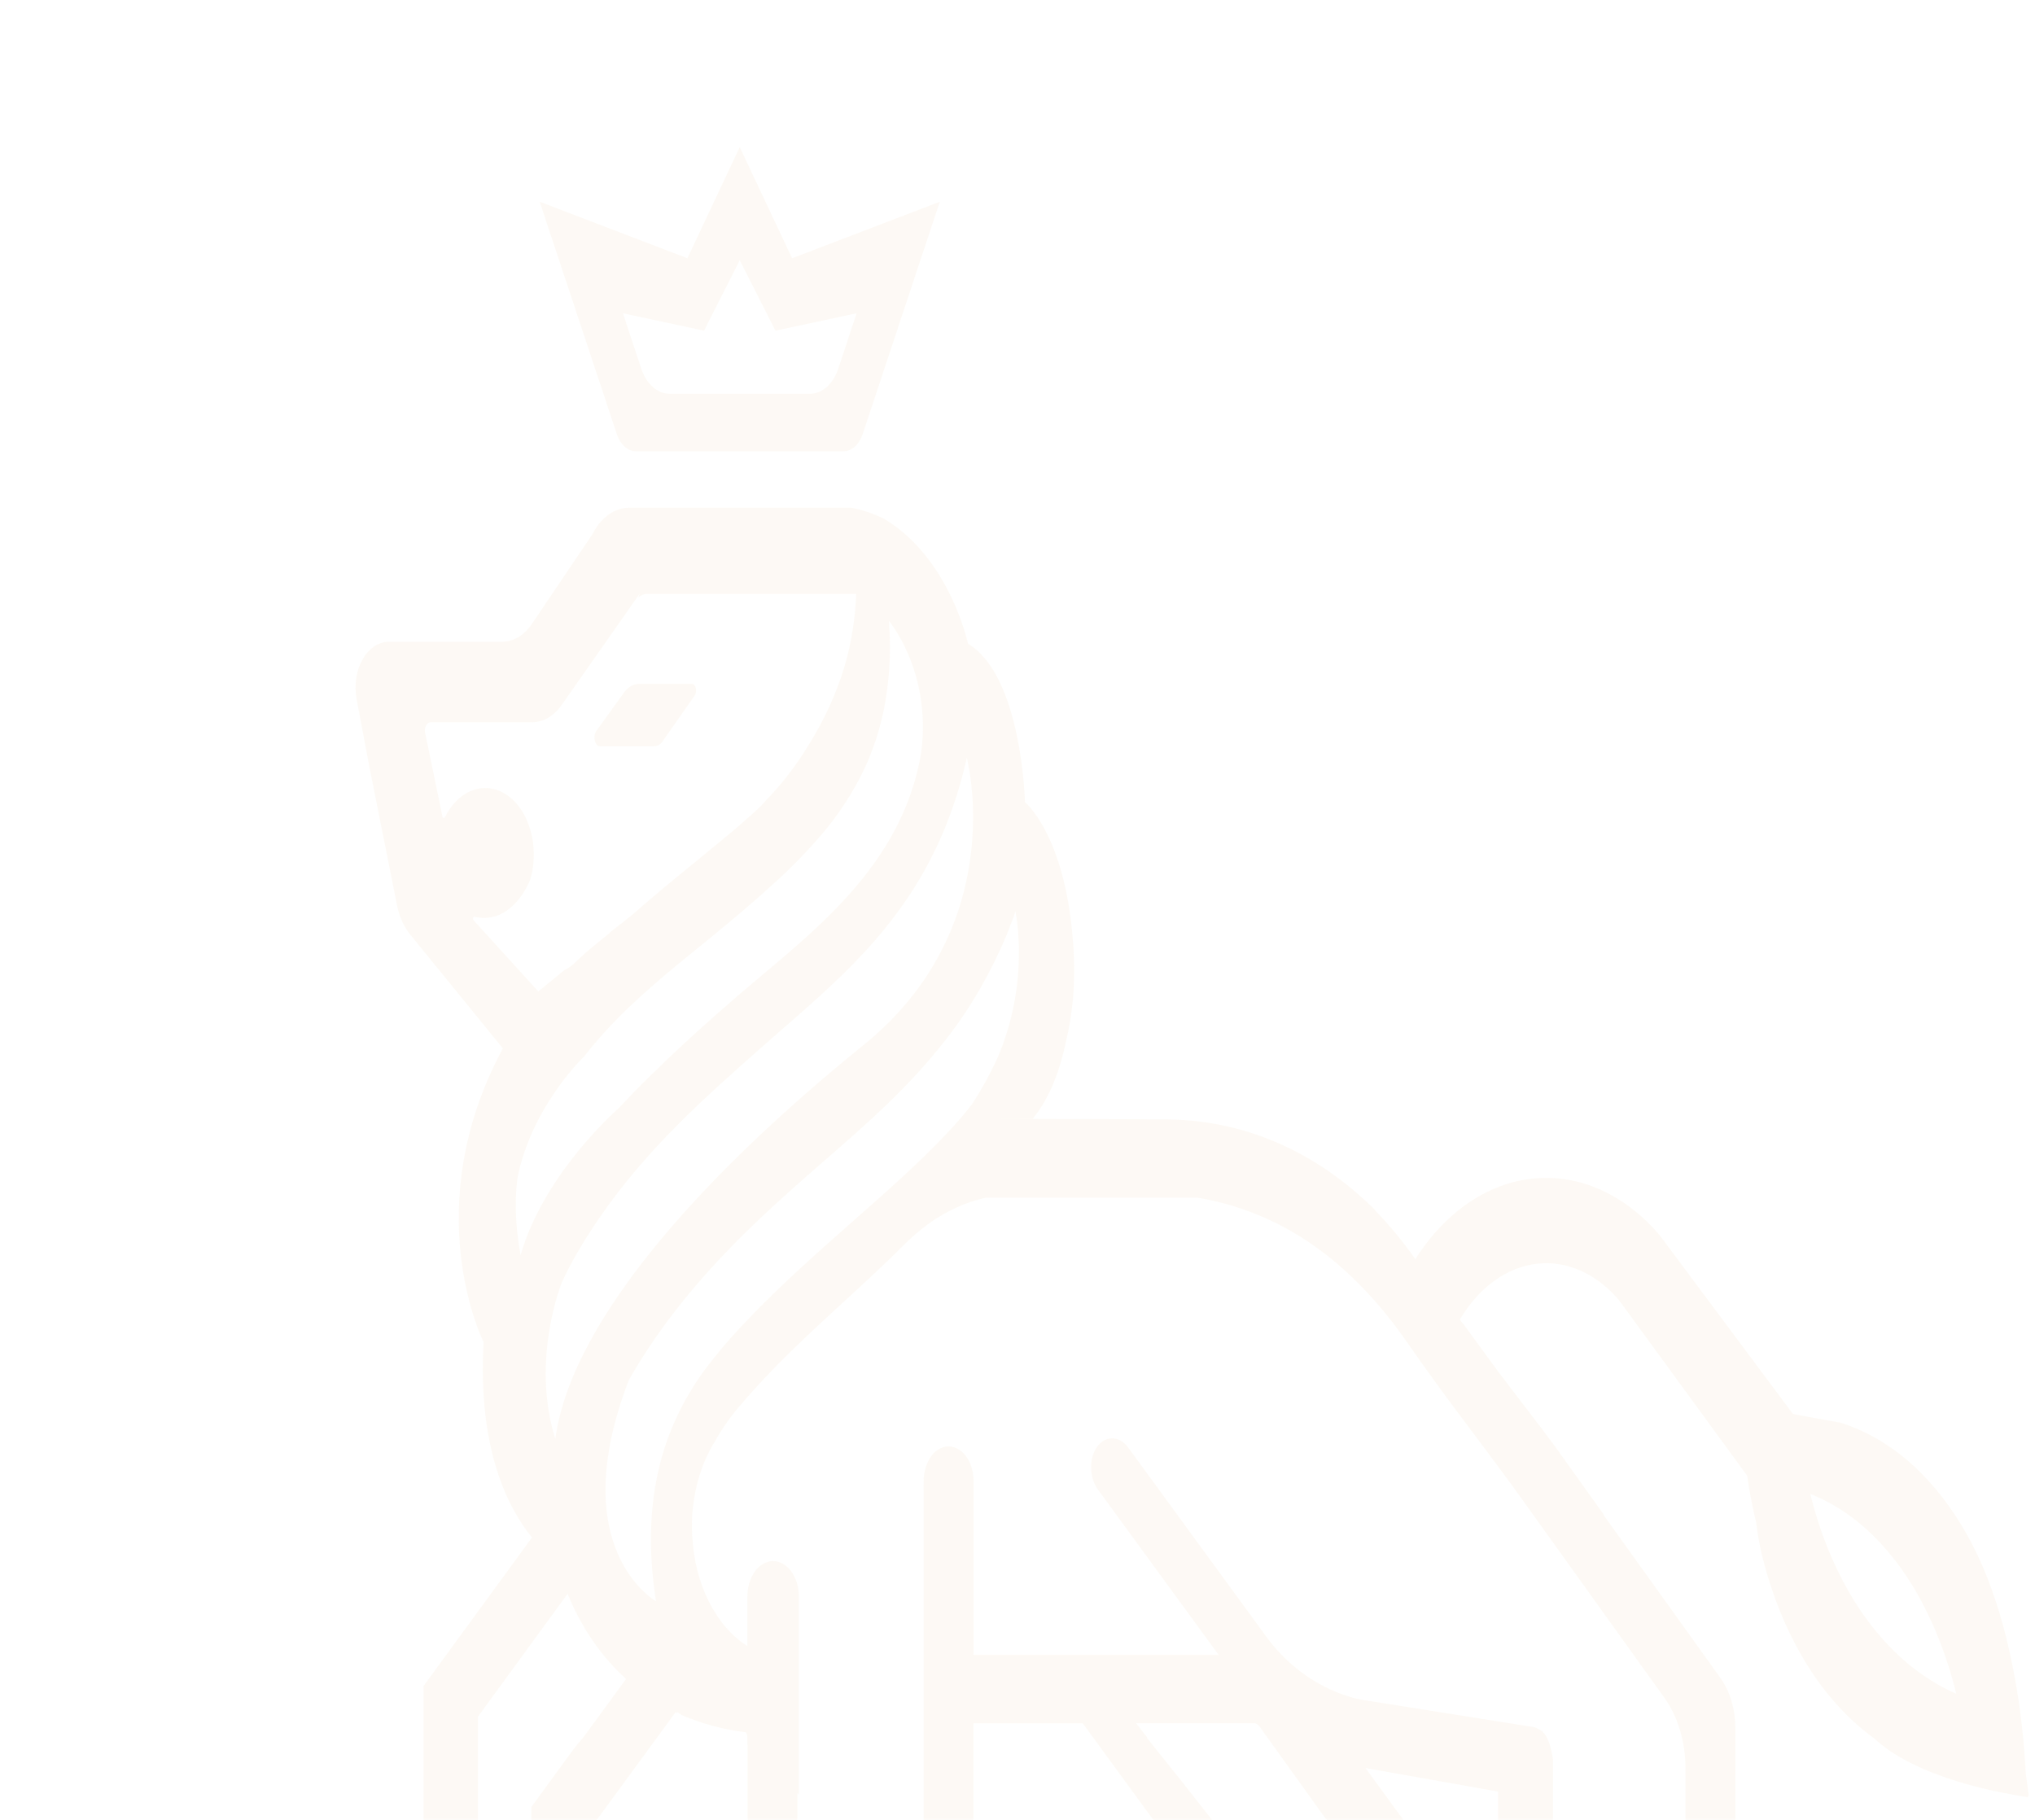 <svg width="332" height="297" viewBox="0 0 332 297" fill="none" xmlns="http://www.w3.org/2000/svg">
<mask id="mask0" mask-type="alpha" maskUnits="userSpaceOnUse" x="0" y="0" width="332" height="297">
<rect width="332" height="297" fill="#0D1124"/>
</mask>
<g mask="url(#mask0)">
<g opacity="0.05">
<path d="M137.588 73.634H103.784C103.122 73.633 102.474 73.371 101.917 72.88C101.36 72.389 100.918 71.689 100.643 70.863L88.05 32.916L112.148 42.139L120.684 24L129.225 42.139L153.323 32.916L140.728 70.863C140.453 71.688 140.011 72.388 139.455 72.879C138.898 73.37 138.251 73.632 137.588 73.634ZM126.513 53.952L120.684 42.452L114.86 53.952L101.629 51.112L104.628 60.172C105.034 61.388 105.687 62.419 106.508 63.143C107.329 63.866 108.285 64.251 109.262 64.252H132.12C133.097 64.251 134.052 63.866 134.873 63.143C135.694 62.419 136.346 61.388 136.751 60.172L139.753 51.112L126.513 53.952Z" fill="#D28721"/>
<path d="M101.694 113.15C102.009 112.667 102.393 112.28 102.823 112.011C103.253 111.742 103.719 111.598 104.191 111.588H112.895C113.492 111.588 113.791 112.747 113.369 113.425L108.193 120.813C108.021 121.101 107.805 121.333 107.561 121.495C107.317 121.657 107.05 121.744 106.778 121.751H97.859C97.058 121.751 96.675 120.167 97.263 119.295L101.694 113.15Z" fill="#D28721"/>
<path d="M64.778 147.728L60.227 124.921L58.174 114.043C57.966 112.94 57.944 111.787 58.111 110.671C58.279 109.555 58.63 108.507 59.139 107.606C59.648 106.705 60.301 105.976 61.047 105.474C61.794 104.972 62.614 104.711 63.446 104.711H81.904C82.821 104.711 83.728 104.451 84.569 103.948C85.409 103.445 86.164 102.709 86.786 101.787L96.659 87.153L96.678 87.112C97.069 86.334 97.541 85.639 98.078 85.047C99.368 83.613 100.98 82.832 102.641 82.835H138.888C140.688 83.181 142.457 83.776 144.17 84.609C154.96 91.002 157.923 105.02 157.923 105.02C166.766 110.356 167.215 130.882 167.215 130.882C167.215 130.882 173.256 135.709 174.892 151.768C174.892 151.768 174.892 151.861 174.914 152.036C174.983 152.721 175.044 153.42 175.095 154.145C175.539 160.547 174.93 165.755 173.915 169.869C172.971 174.471 171.317 179.086 168.479 182.535H160.967L185.767 182.61C186.679 182.648 187.685 182.654 188.819 182.632C189.191 182.632 189.56 182.632 189.928 182.632H190.261C206.113 182.76 217.342 190.567 223.921 197.003L224.062 197.144L224.343 197.422C224.343 197.444 224.343 197.469 224.359 197.494C226.692 199.9 228.881 202.558 230.904 205.442C234.782 199.34 239.963 195.061 245.714 193.211C249.786 191.909 254.015 191.839 258.108 193.004C262.227 194.191 266.104 196.609 269.46 200.087C269.88 200.527 270.3 200.987 270.701 201.458L270.747 201.508L292.476 230.657C292.654 230.704 292.834 230.757 293.026 230.814H293.067L300.216 232.107L300.294 232.132C304.435 233.431 308.374 235.726 311.928 238.912C315.436 242.099 318.525 246.077 321.063 250.677C323.323 254.739 325.24 259.591 326.766 265.13C327.979 269.621 328.903 274.247 329.529 278.958C329.967 282.176 330.276 285.425 330.455 288.69C330.455 288.915 330.48 289.14 330.489 289.371L331 293.026L330.852 292.983L330.9 293.245L328.431 292.814C323.657 291.98 311.91 289.424 305.794 283.638L305.621 283.513C301.562 280.557 297.94 276.592 294.942 271.819C291.903 266.961 289.517 261.403 287.895 255.404C287.433 253.737 287.057 252.027 286.77 250.287L286.504 248.384L286.36 247.759C285.82 245.47 285.383 243.139 285.05 240.777L264.158 212.162C262.318 209.981 260.177 208.329 257.862 207.304C255.546 206.278 253.104 205.899 250.68 206.191C248.256 206.482 245.899 207.437 243.75 209C241.601 210.562 239.702 212.7 238.168 215.286L238.282 215.433L238.346 215.558L238.487 215.711C238.578 215.817 238.681 215.936 238.763 216.045L244.391 223.753L251.413 232.944L253.715 236.025L261.681 247.16H261.596L280.675 273.762C282.235 275.936 283.109 278.862 283.109 281.91V348.381L282.196 348.575H282.128H327.902C328.309 348.577 328.712 348.69 329.087 348.905C329.462 349.121 329.803 349.436 330.089 349.832C330.376 350.228 330.603 350.697 330.756 351.213C330.91 351.73 330.988 352.282 330.986 352.839V356.476C330.985 357.598 330.659 358.672 330.08 359.466C329.501 360.259 328.716 360.706 327.897 360.709H61.475C60.656 360.706 59.871 360.259 59.292 359.466C58.713 358.673 58.386 357.598 58.384 356.476V352.839C58.386 351.718 58.713 350.643 59.292 349.85C59.871 349.057 60.656 348.609 61.475 348.606H104.258L104.32 348.109C107.68 328.699 121.674 325.343 121.674 325.343C121.731 325.19 121.79 325.031 121.843 324.887L121.856 324.846L121.911 324.64L121.961 324.306V284.628L121.934 284.606V283.357L121.856 282.982L121.756 282.751C121.738 282.71 121.713 282.669 121.694 282.629C118.132 282.214 114.614 281.271 111.2 279.817C110.965 279.67 110.737 279.503 110.516 279.317V279.502C110.413 279.452 110.315 279.402 110.213 279.358L93.938 301.602C93.685 306.204 92.95 310.975 91.46 315.149C90.173 318.808 88.275 322.001 85.919 324.468C84.323 326.084 82.553 327.349 80.672 328.217C79.787 328.551 78.887 328.806 77.978 328.983V329.227C75.45 329.955 72.528 330.229 69.138 329.892V307.473L69.095 307.616V275.09L86.793 250.852C82.938 246.144 77.914 236.534 78.888 218.948C78.888 218.948 67.956 197.231 82.041 171.05L66.925 152.477C65.892 151.208 65.147 149.56 64.778 147.728ZM296.201 246.903C297.344 250.753 298.81 254.406 300.572 257.788C303.437 263.287 307.084 267.937 311.294 271.457C313.77 273.504 316.413 275.149 319.167 276.359C318.9 275.256 318.599 274.197 318.314 273.234C317.164 269.299 315.685 265.559 313.906 262.09C311.077 256.534 307.423 251.857 303.184 248.366C300.722 246.376 298.085 244.823 295.337 243.742C295.606 244.86 295.912 245.932 296.201 246.903ZM158.279 126.515C157.996 124.715 157.741 123.64 157.741 123.64L157.428 124.931C156.404 129.187 155.021 133.265 153.308 137.084C151.695 140.642 149.824 143.969 147.724 147.013C145.653 149.996 143.426 152.769 141.06 155.308C138.717 157.844 136.269 160.197 133.79 162.459C131.118 164.893 128.401 167.226 125.7 169.595L124.402 170.738L124.242 170.879C119.58 174.999 114.907 179.127 110.434 183.638C105.919 188.187 101.598 193.139 97.759 198.744C95.53 202.008 93.379 205.476 91.645 209.269C91.645 209.269 86.549 221.788 90.594 234.781C93.358 214.424 116.901 189.89 140.837 170.547C160.257 154.854 159.367 134.044 158.279 126.515ZM228.543 348.603C228.561 348.437 228.586 348.272 228.607 348.106C231.274 332.691 240.645 327.405 244.391 325.877V292.301L222.767 288.459L228.81 296.735C230.362 298.867 231.234 301.755 231.234 304.766C231.234 307.776 230.362 310.664 228.81 312.796L202.666 348.603H228.543ZM193.564 348.603L218.43 314.549L220.426 311.618C221.286 310.364 221.757 308.702 221.74 306.981C221.724 305.26 221.221 303.616 220.337 302.393L216.477 297.007L205.493 281.698L205.292 281.454L204.836 281.164H185.351L187.176 283.488L187.149 283.579L193.01 290.914L199.311 298.928L203.435 304.58C203.607 304.804 203.745 305.072 203.841 305.37C203.937 305.668 203.988 305.989 203.993 306.315C203.997 306.64 203.954 306.963 203.866 307.266C203.778 307.568 203.647 307.843 203.481 308.076L191.191 324.909L191.169 324.946C190.747 325.615 190.322 326.271 189.889 326.933L189.661 327.268L182.856 336.587C182.83 336.587 182.808 336.625 182.783 336.644H179.858H179.81C175.704 336.956 170.94 338.365 168.233 342.961C167.302 344.545 166.435 346.485 166.435 348.584L193.564 348.603ZM158.813 343.114C159.356 340.967 160.124 338.939 161.094 337.096C167.439 326.534 179.258 326.655 179.258 326.655L193.197 307.569C193.24 307.508 193.281 307.443 193.32 307.376C194.328 305.764 193.363 304.052 193.363 304.052L191.912 302.065C191.818 301.905 191.718 301.753 191.611 301.608L189.786 299.15L176.655 281.173H158.811L158.813 343.114ZM112.895 249.272C112.895 249.4 112.895 249.796 112.895 249.796L112.914 250.568H112.939C113.113 254.401 114.042 258.097 115.626 261.266C117.21 264.434 119.39 266.957 121.936 268.567V260.444C121.936 258.921 122.378 257.46 123.164 256.383C123.951 255.306 125.017 254.701 126.129 254.701C127.241 254.701 128.308 255.306 129.094 256.383C129.88 257.46 130.322 258.921 130.322 260.444V292.783C130.247 292.701 130.174 292.62 130.094 292.533C130.094 295.344 130.094 298.156 130.094 300.987V324.821C130.094 326.593 130.135 328.377 130.094 330.133V334.538H129.113L129.054 334.653C125.664 335.138 115.117 337.531 114.579 348.556H150.683V243.27C150.66 242.93 150.66 242.588 150.683 242.248V241.789C150.668 240.249 151.095 238.762 151.871 237.646C152.439 236.863 153.163 236.329 153.953 236.11C154.742 235.892 155.561 236 156.306 236.42C157.051 236.841 157.688 237.555 158.136 238.472C158.584 239.389 158.823 240.467 158.822 241.57V270.001H198.813L179.085 242.976C177.809 241.233 177.615 238.268 178.793 236.347C180.161 234.132 182.589 234.16 184.051 236.162L206.565 266.998C212.597 275.256 220.531 277.018 222.078 277.308L250.108 281.767C250.447 281.82 250.777 281.959 251.08 282.176C252.905 282.816 253.361 287.125 253.361 287.125V334.691C249.971 335.175 239.425 337.568 238.886 348.594H274.976V288.515C274.979 284.218 273.751 280.092 271.554 277.024L246.688 242.345C243.426 237.887 240.095 233.519 236.81 229.089C235.102 226.786 233.412 224.457 231.739 222.103C230.24 219.985 228.787 217.817 227.22 215.792C224.436 212.179 221.396 208.956 218.145 206.17C214.965 203.465 211.586 201.226 208.064 199.49C204.435 197.719 200.686 196.443 196.874 195.682C196.384 195.582 195.889 195.488 195.394 195.407H195.318H160.894L160.741 195.432C157.525 196.148 154.414 197.566 151.527 199.634C150.074 200.688 148.68 201.888 147.356 203.224C145.855 204.73 144.335 206.2 142.794 207.635C141.076 209.253 139.342 210.841 137.613 212.431L137.467 212.565C131.711 217.854 125.937 223.166 120.686 229.386C119.201 231.096 117.852 233.016 116.66 235.113C115.43 237.082 114.468 239.338 113.822 241.773C113.506 242.961 113.268 244.186 113.112 245.432C112.924 246.694 112.851 247.984 112.895 249.272ZM107.023 261.244L106.907 260.422C105.86 253.408 105.899 246.122 107.564 239.296C109.029 233.279 111.636 228.074 114.896 223.609C116.76 221.105 118.732 218.754 120.8 216.57L120.946 216.414C115.863 221.832 126.296 210.703 121.51 215.811C126.971 210.022 132.877 204.795 138.592 199.743L138.71 199.637C144.087 194.879 149.535 190.174 154.597 184.794C156.007 183.311 157.361 181.731 158.653 180.061C160.109 177.811 161.433 175.409 162.614 172.875C168.196 160.234 165.652 148.681 165.652 148.681L165.372 149.584L164.231 152.536C161.619 158.742 158.356 164.39 154.547 169.298C150.881 174.081 146.816 178.252 142.632 182.135C138.224 186.228 133.678 190.018 129.22 194.007C124.829 197.928 120.506 202.005 116.406 206.482C111.935 211.369 107.703 216.72 104.021 222.728C103.528 223.532 103.048 224.352 102.579 225.187C91.956 252.805 107.019 261.244 107.019 261.244H107.023ZM77.978 280.079V317.223C79.379 317.223 80.665 316.224 81.756 315.102C82.669 314.165 83.454 313.013 84.074 311.7C85.283 309.169 85.951 306.207 86.334 303.264C86.518 301.828 86.639 300.378 86.697 298.922V298.856V294.851C86.711 294.816 86.722 294.785 86.738 294.751L93.543 285.434L93.787 285.122C94.271 284.528 94.75 283.941 95.238 283.369L95.266 283.338L102.137 273.931C97.079 269.348 94.182 263.933 92.603 260.031L77.978 280.079ZM84.936 204.786C88.759 191.352 100.973 180.773 100.973 180.773C101.618 180.079 102.267 179.393 102.919 178.714C104.147 177.443 105.383 176.193 106.64 174.984V175.009L107.493 174.172C111.643 170.11 115.934 166.292 120.239 162.574C121.516 161.472 122.803 160.388 124.09 159.31L124.388 159.053C129.832 154.483 135.327 149.874 140.129 144.079C144.101 139.29 147.612 133.538 149.453 126.655C149.801 125.353 150.086 124.022 150.306 122.669C151.992 109.488 145.018 101.29 145.018 101.29L145.064 102.046C145.38 106.737 145.07 111.468 144.151 116.008C143.3 120.001 141.953 123.765 140.17 127.133C138.377 130.484 136.301 133.534 133.986 136.219C131.61 138.976 129.117 141.539 126.519 143.892C123.125 147.016 119.632 149.946 116.117 152.821L114.691 153.986L114.645 154.023C109.22 158.444 103.734 162.827 98.79 168.236C97.586 169.551 96.413 170.932 95.286 172.375C94.07 173.572 86.745 181.123 84.461 191.955C84.482 191.964 83.487 197.097 84.931 204.795L84.936 204.786ZM69.359 119.582L71.91 131.907L72.222 133.422H72.544C73.024 132.436 73.618 131.564 74.303 130.839C75.69 129.364 77.397 128.565 79.153 128.567C79.226 128.567 79.297 128.567 79.367 128.567C81.434 128.642 83.398 129.819 84.84 131.848C86.282 133.876 87.09 136.596 87.09 139.427C87.09 139.79 87.076 140.149 87.051 140.502C86.978 141.504 86.802 142.487 86.531 143.423C86.531 143.423 86.517 143.46 86.505 143.485V143.51L86.478 143.579L86.46 143.62C86.46 143.648 86.437 143.676 86.423 143.704L86.403 143.754L86.348 143.876L86.334 143.91L86.252 144.088C86.243 144.105 86.235 144.123 86.227 144.142L86.154 144.288L86.118 144.363C86.095 144.413 86.07 144.463 86.042 144.513L86.001 144.595L85.91 144.766L85.871 144.835C85.826 144.919 85.78 145.004 85.73 145.088L85.702 145.135L85.572 145.354C85.556 145.385 85.536 145.413 85.518 145.444C85.499 145.476 85.44 145.569 85.401 145.632L85.337 145.732C85.293 145.794 85.25 145.86 85.207 145.929L85.146 146.019L84.95 146.294C84.881 146.391 84.808 146.488 84.722 146.582L84.651 146.672C84.598 146.738 84.543 146.806 84.487 146.872L84.4 146.975C84.345 147.041 84.29 147.106 84.233 147.169L84.144 147.266L83.934 147.491L83.877 147.55C83.786 147.641 83.693 147.731 83.594 147.822L83.519 147.891C83.446 147.956 83.373 148.022 83.291 148.084L83.184 148.175C83.115 148.231 83.045 148.287 82.972 148.34L82.86 148.428C82.781 148.488 82.705 148.545 82.632 148.597L82.536 148.662C82.424 148.737 82.308 148.809 82.189 148.881L82.128 148.912C82.03 148.968 81.929 149.025 81.826 149.075L81.701 149.137L81.443 149.253L81.304 149.312L81.03 149.412L80.9 149.459C80.773 149.5 80.642 149.537 80.508 149.571H80.485C79.462 149.82 78.415 149.82 77.392 149.571C77.347 149.57 77.303 149.587 77.265 149.62C77.228 149.653 77.198 149.701 77.18 149.756C77.161 149.812 77.156 149.874 77.163 149.935C77.17 149.995 77.19 150.051 77.221 150.096L79.837 152.977L87.822 161.765L92.129 158.232C92.307 158.154 92.482 158.069 92.656 157.966C93.231 157.59 93.777 157.133 94.285 156.604C94.771 156.145 95.266 155.698 95.761 155.251L99.513 152.174L99.465 152.143C100.501 151.327 101.56 150.562 102.577 149.712L102.73 149.59C103.597 148.909 104.427 148.128 105.276 147.403C106.125 146.678 106.975 145.96 107.831 145.244C109.46 143.882 111.096 142.534 112.74 141.199C112.74 141.199 115.083 139.277 115.587 138.871L115.957 138.559C117.533 137.271 119.151 135.937 120.777 134.55C122.237 133.197 123.779 132.023 125.112 130.426C127.557 127.912 129.786 125.027 131.757 121.825C134.415 117.608 136.678 112.852 138.094 107.61C139.015 104.169 139.549 100.557 139.678 96.897H105.547C105.046 96.895 104.557 97.106 104.147 97.5L104.347 96.875L91.638 115.014C91.019 115.901 90.276 116.607 89.453 117.091C88.629 117.574 87.743 117.824 86.848 117.826H70.331C70.173 117.819 70.016 117.864 69.873 117.957C69.73 118.051 69.605 118.19 69.509 118.363C69.414 118.536 69.35 118.737 69.323 118.951C69.296 119.165 69.307 119.385 69.355 119.591L69.359 119.582Z" fill="#D28721"/>
</g>
</g>
</svg>
